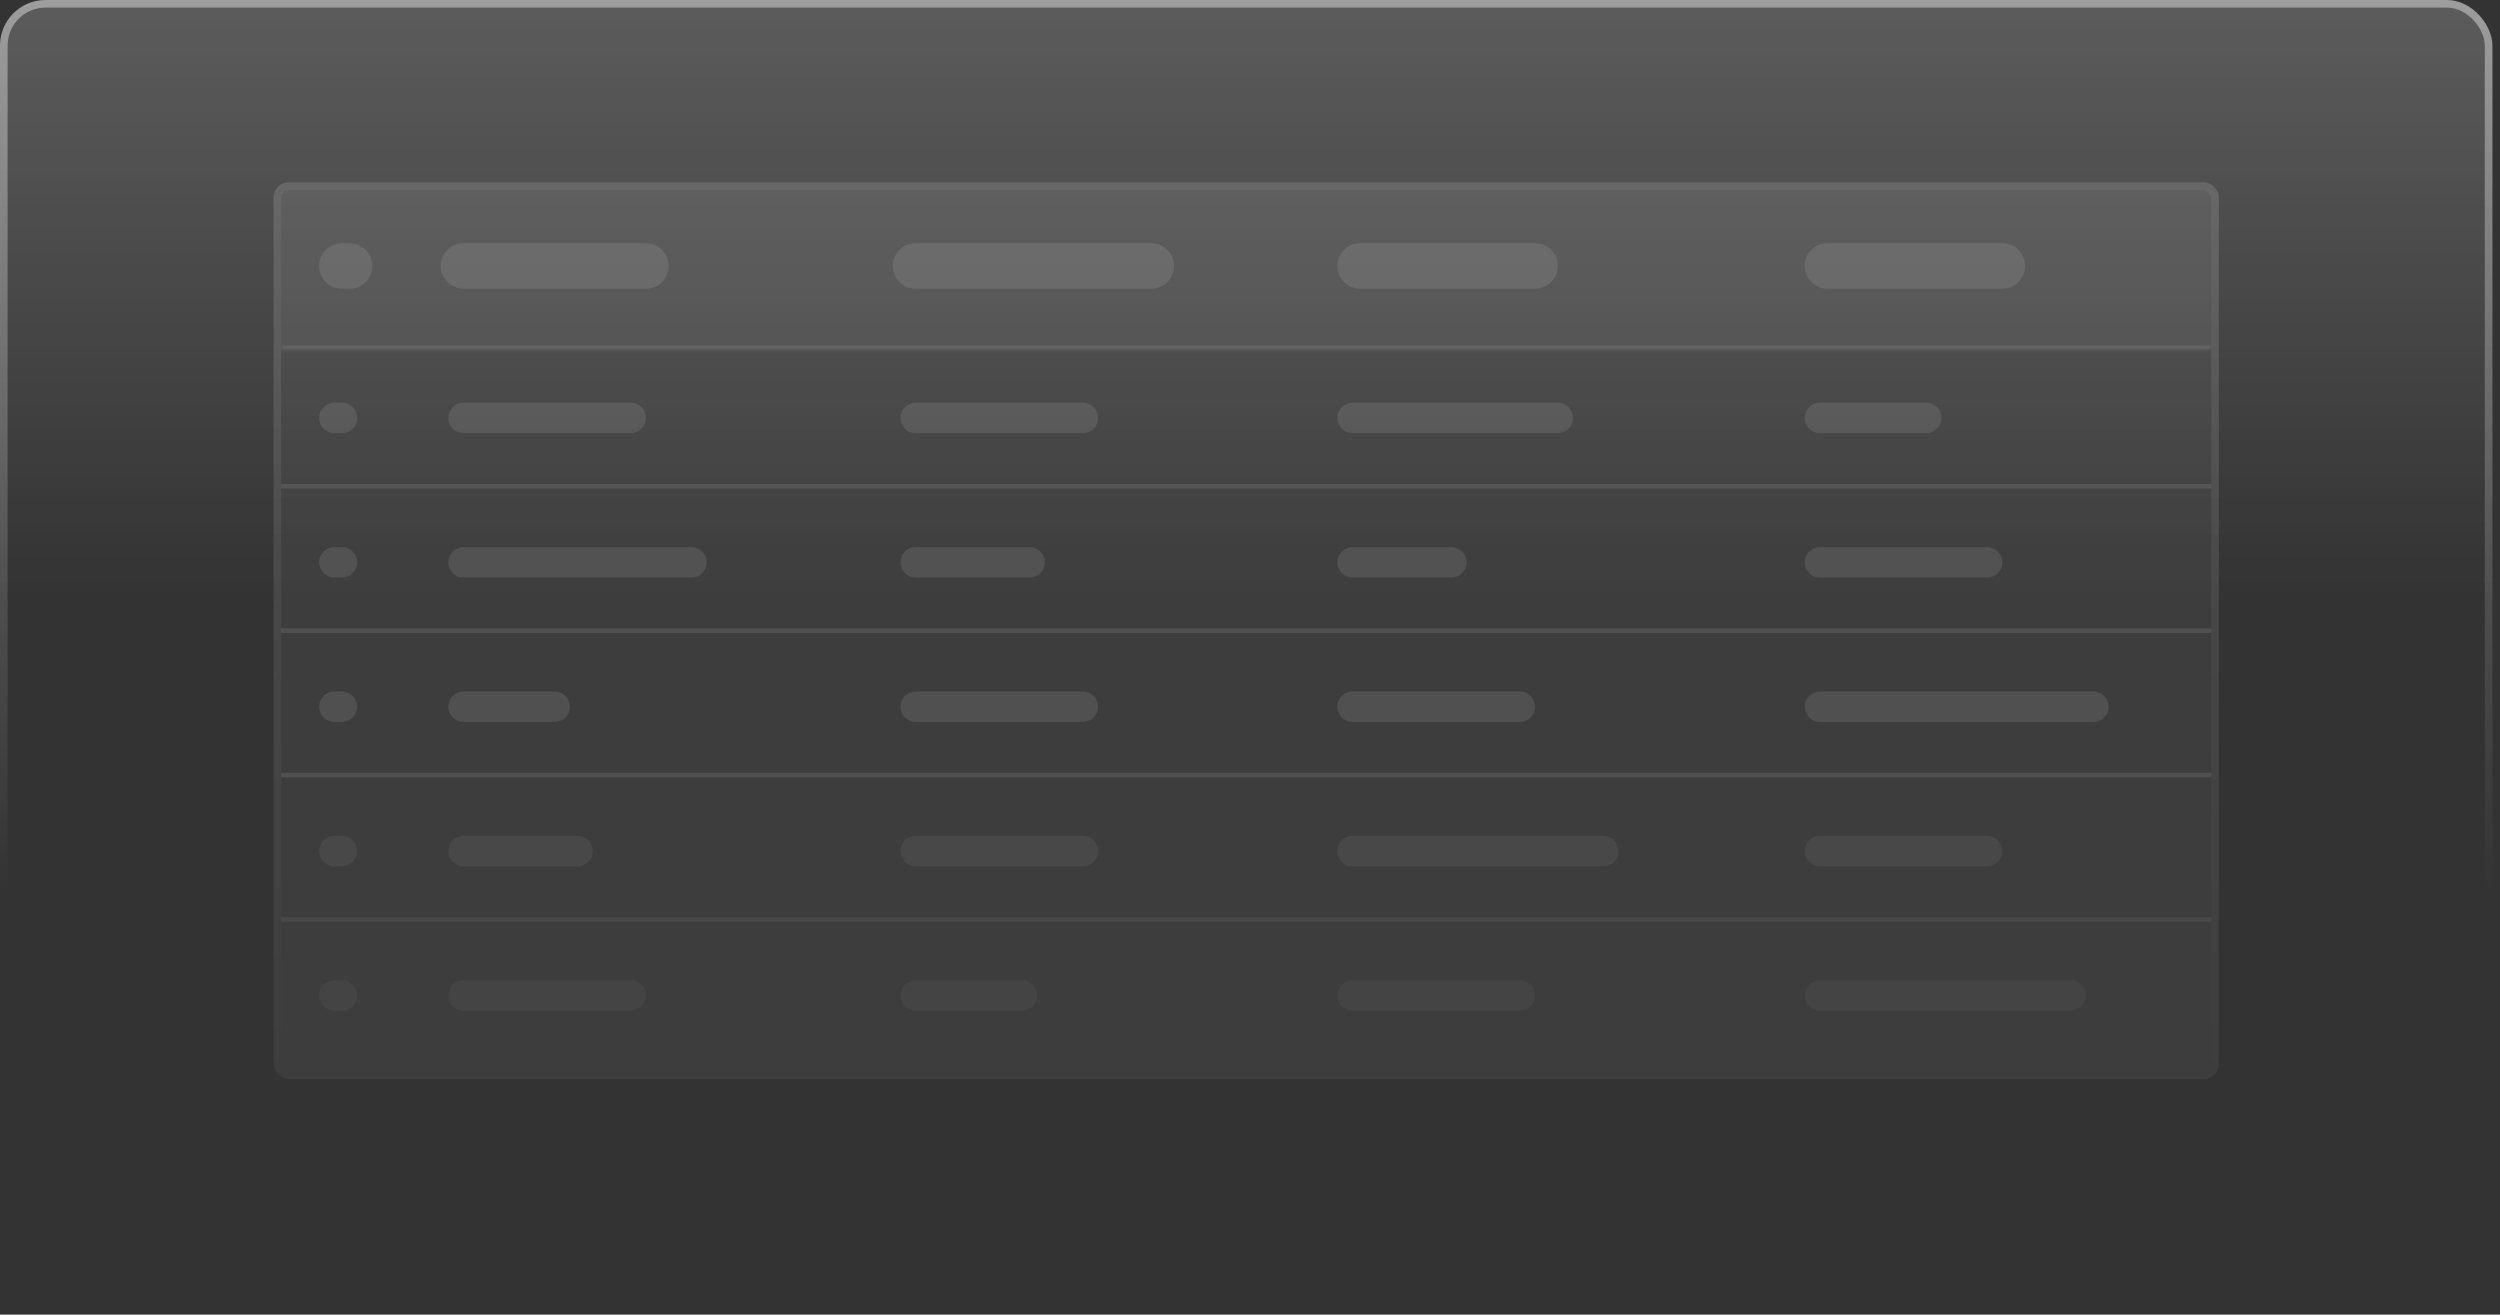 <svg width="329" height="173" viewBox="0 0 329 173" fill="none" xmlns="http://www.w3.org/2000/svg">
<rect x="0" y="0" width="329" height="173" fill="#333333" stroke="none"/>
<g clip-path="url(#clip0_669_3659)">
<rect width="328" height="173" rx="6" fill="url(#paint0_linear_669_3659)" fill-opacity="0.2"/>
<rect x="0.5" y="0.5" width="327" height="172" rx="5.5" stroke="url(#paint1_linear_669_3659)" stroke-opacity="0.4"/>
<rect x="36" y="24" width="256" height="118" rx="2" fill="white" fill-opacity="0.05"/>
<g clip-path="url(#clip1_669_3659)">
<mask id="path-5-inside-1_669_3659" fill="white">
<path d="M37 26C37 25.448 37.448 25 38 25H290C290.552 25 291 25.448 291 26V46H37V26Z"/>
</mask>
<path d="M37 26C37 25.448 37.448 25 38 25H290C290.552 25 291 25.448 291 26V46H37V26Z" fill="white" fill-opacity="0.05"/>
<line x1="45" y1="35" x2="46" y2="35" stroke="white" stroke-opacity="0.1" stroke-width="6" stroke-linecap="round"/>
<line x1="61" y1="35" x2="85" y2="35" stroke="white" stroke-opacity="0.1" stroke-width="6" stroke-linecap="round"/>
<line x1="120.5" y1="35" x2="151.5" y2="35" stroke="white" stroke-opacity="0.1" stroke-width="6" stroke-linecap="round"/>
<line x1="179" y1="35" x2="202" y2="35" stroke="white" stroke-opacity="0.1" stroke-width="6" stroke-linecap="round"/>
<line x1="240.5" y1="35" x2="263.5" y2="35" stroke="white" stroke-opacity="0.1" stroke-width="6" stroke-linecap="round"/>
</g>
<path d="M37 25H291H37ZM291 46.5H37V45.5H291V46.5ZM37 46V25V46ZM291 25V46V25Z" fill="white" fill-opacity="0.1" mask="url(#path-5-inside-1_669_3659)"/>
<g clip-path="url(#clip2_669_3659)">
<line x1="44" y1="55" x2="45" y2="55" stroke="white" stroke-opacity="0.1" stroke-width="4" stroke-linecap="round"/>
<line x1="61" y1="55" x2="83" y2="55" stroke="white" stroke-opacity="0.1" stroke-width="4" stroke-linecap="round"/>
<line x1="120.5" y1="55" x2="142.5" y2="55" stroke="white" stroke-opacity="0.1" stroke-width="4" stroke-linecap="round"/>
<line x1="178" y1="55" x2="205" y2="55" stroke="white" stroke-opacity="0.1" stroke-width="4" stroke-linecap="round"/>
<line x1="239.5" y1="55" x2="253.5" y2="55" stroke="white" stroke-opacity="0.1" stroke-width="4" stroke-linecap="round"/>
</g>
<path d="M291 63.7H37V64.3H291V63.7Z" fill="white" fill-opacity="0.1" mask="url(#path-12-inside-2_669_3659)"/>
<g clip-path="url(#clip3_669_3659)">
<line x1="44" y1="74" x2="45" y2="74" stroke="white" stroke-opacity="0.1" stroke-width="4" stroke-linecap="round"/>
<line x1="61" y1="74" x2="91" y2="74" stroke="white" stroke-opacity="0.1" stroke-width="4" stroke-linecap="round"/>
<line x1="120.5" y1="74" x2="135.5" y2="74" stroke="white" stroke-opacity="0.1" stroke-width="4" stroke-linecap="round"/>
<line x1="178" y1="74" x2="191" y2="74" stroke="white" stroke-opacity="0.1" stroke-width="4" stroke-linecap="round"/>
<line x1="239.5" y1="74" x2="261.5" y2="74" stroke="white" stroke-opacity="0.1" stroke-width="4" stroke-linecap="round"/>
</g>
<path d="M291 82.7H37V83.3H291V82.7Z" fill="white" fill-opacity="0.1" mask="url(#path-19-inside-3_669_3659)"/>
<g clip-path="url(#clip4_669_3659)">
<line x1="44" y1="93" x2="45" y2="93" stroke="white" stroke-opacity="0.1" stroke-width="4" stroke-linecap="round"/>
<line x1="61" y1="93" x2="73" y2="93" stroke="white" stroke-opacity="0.1" stroke-width="4" stroke-linecap="round"/>
<line x1="120.5" y1="93" x2="142.5" y2="93" stroke="white" stroke-opacity="0.1" stroke-width="4" stroke-linecap="round"/>
<line x1="178" y1="93" x2="200" y2="93" stroke="white" stroke-opacity="0.1" stroke-width="4" stroke-linecap="round"/>
<line x1="239.5" y1="93" x2="275.5" y2="93" stroke="white" stroke-opacity="0.1" stroke-width="4" stroke-linecap="round"/>
</g>
<path d="M291 101.7H37V102.3H291V101.7Z" fill="white" fill-opacity="0.1" mask="url(#path-26-inside-4_669_3659)"/>
<g opacity="0.59">
<g clip-path="url(#clip5_669_3659)">
<line x1="44" y1="112" x2="45" y2="112" stroke="white" stroke-opacity="0.1" stroke-width="4" stroke-linecap="round"/>
<line x1="61" y1="112" x2="76" y2="112" stroke="white" stroke-opacity="0.1" stroke-width="4" stroke-linecap="round"/>
<line x1="120.5" y1="112" x2="142.5" y2="112" stroke="white" stroke-opacity="0.1" stroke-width="4" stroke-linecap="round"/>
<line x1="178" y1="112" x2="211" y2="112" stroke="white" stroke-opacity="0.1" stroke-width="4" stroke-linecap="round"/>
<line x1="239.5" y1="112" x2="261.5" y2="112" stroke="white" stroke-opacity="0.1" stroke-width="4" stroke-linecap="round"/>
</g>
<path d="M291 120.7H37V121.3H291V120.7Z" fill="white" fill-opacity="0.1" mask="url(#path-33-inside-5_669_3659)"/>
</g>
<g opacity="0.35" clip-path="url(#clip6_669_3659)">
<line x1="44" y1="131" x2="45" y2="131" stroke="white" stroke-opacity="0.1" stroke-width="4" stroke-linecap="round"/>
<line x1="61" y1="131" x2="83" y2="131" stroke="white" stroke-opacity="0.1" stroke-width="4" stroke-linecap="round"/>
<line x1="120.5" y1="131" x2="134.5" y2="131" stroke="white" stroke-opacity="0.1" stroke-width="4" stroke-linecap="round"/>
<line x1="178" y1="131" x2="200" y2="131" stroke="white" stroke-opacity="0.1" stroke-width="4" stroke-linecap="round"/>
<line x1="239.5" y1="131" x2="272.5" y2="131" stroke="white" stroke-opacity="0.1" stroke-width="4" stroke-linecap="round"/>
</g>
<rect x="36.5" y="24.5" width="255" height="117" rx="1.5" stroke="url(#paint2_linear_669_3659)" stroke-opacity="0.1"/>
</g>
<defs>
<linearGradient id="paint0_linear_669_3659" x1="164" y1="0" x2="164" y2="78.709" gradientUnits="userSpaceOnUse">
<stop stop-color="white"/>
<stop offset="1" stop-color="white" stop-opacity="0"/>
</linearGradient>
<linearGradient id="paint1_linear_669_3659" x1="164" y1="-1.02658e-07" x2="164.02" y2="117.577" gradientUnits="userSpaceOnUse">
<stop stop-color="white"/>
<stop offset="1" stop-color="white" stop-opacity="0"/>
</linearGradient>
<linearGradient id="paint2_linear_669_3659" x1="164" y1="24" x2="164" y2="142" gradientUnits="userSpaceOnUse">
<stop stop-color="white"/>
<stop offset="1" stop-color="white" stop-opacity="0"/>
</linearGradient>
<clipPath id="clip0_669_3659">
<rect width="329" height="173" fill="white"/>
</clipPath>
<clipPath id="clip1_669_3659">
<path d="M37 26C37 25.448 37.448 25 38 25H290C290.552 25 291 25.448 291 26V46H37V26Z" fill="white"/>
</clipPath>
<clipPath id="clip2_669_3659">
<path d="M37 47H291V64H37V47Z" fill="white"/>
</clipPath>
<clipPath id="clip3_669_3659">
<path d="M37 66H291V83H37V66Z" fill="white"/>
</clipPath>
<clipPath id="clip4_669_3659">
<path d="M37 85H291V102H37V85Z" fill="white"/>
</clipPath>
<clipPath id="clip5_669_3659">
<path d="M37 104H291V121H37V104Z" fill="white"/>
</clipPath>
<clipPath id="clip6_669_3659">
<rect width="254" height="17" fill="white" transform="translate(37 123)"/>
</clipPath>
</defs>
</svg>
